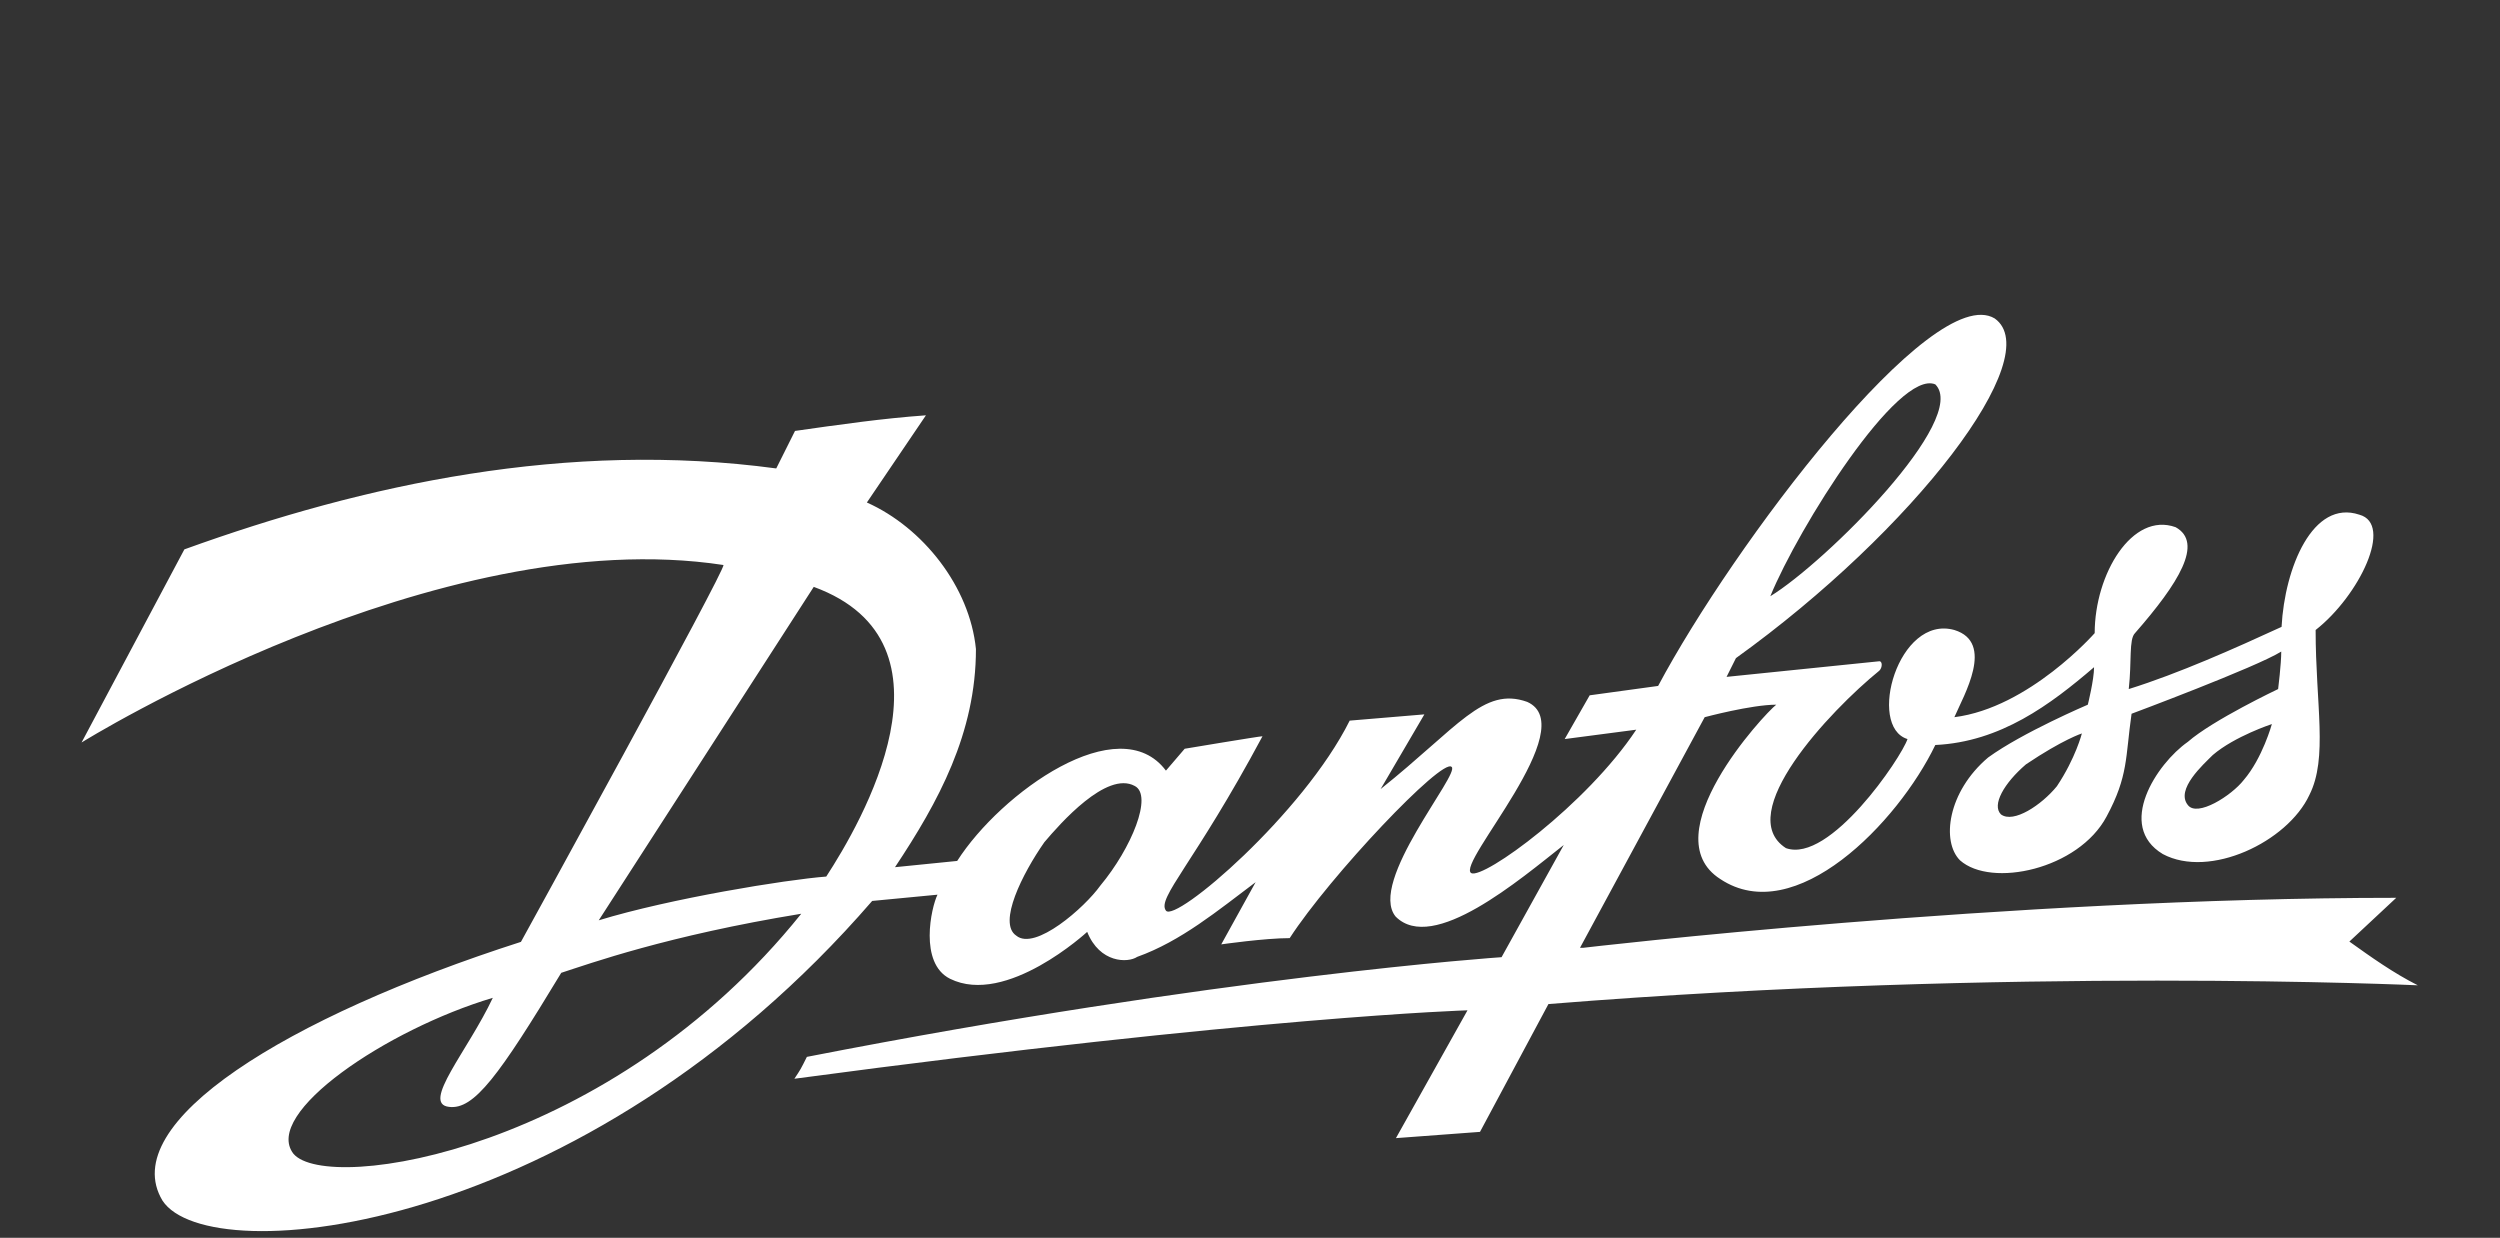 <?xml version="1.0" encoding="utf-8"?>
<!-- Generator: Adobe Illustrator 25.2.0, SVG Export Plug-In . SVG Version: 6.00 Build 0)  -->
<svg version="1.1" id="Layer_1" xmlns:odm="http://product.corel.com/CGS/11/cddns/"
	 xmlns="http://www.w3.org/2000/svg" xmlns:xlink="http://www.w3.org/1999/xlink" x="0px" y="0px" viewBox="0 0 800 396.1"
	 style="enable-background:new 0 0 800 396.1;" xml:space="preserve">
<rect x="0" y="0" width="800" height="396.1" fill="#333333" stroke="none"/>
<style type="text/css">
	.st0{fill-rule:evenodd;clip-rule:evenodd;fill:#FFFFFF;}
</style>
<g id="Ebene_1">
	<path class="st0" d="M708.1,241.6c-3,3-12,11-8,16c3,4,14-3,17.9-8c6-7,9-17.9,9-17.9S715.1,235.6,708.1,241.6 M648.3,244.6
		c-7,6-11,13-8,16c4,3,13-3,17.9-9c6-9,8-16.9,8-16.9S660.2,236.6,648.3,244.6 M566.5,190.8c17.9-11,63.8-56.8,52.8-67.8
		C607.4,118,575.5,168.8,566.5,190.8 M334.2,269.5c-7,10-15,25.9-9,29.9c6,5,21.9-9,26.9-16c10-12,16.9-28.9,11-31.9
		C354.1,246.6,339.2,263.6,334.2,269.5 M191.6,294.5c22.9-7,59.8-13,72.8-14c11-16.9,44.9-74.8-4-92.7L191.6,294.5z M93.9,369.2
		c11,13,101.7-1,162.5-76.8c-42.9,7-67.8,16-76.8,18.9c-19.9,32.9-27.9,43.9-35.9,42.9c-9-1,6-17.9,14-34.9
		C123.8,329.4,83.9,356.3,93.9,369.2 M59,175.8c57.8-20.9,122.6-34.9,189.4-25.9l6-12c14-2,27.9-4,41.9-5l-18.9,27.9
		c17.9,8,32.9,26.9,34.9,46.9c0,26.9-12,48.9-25.9,69.8l19.9-2c14-21.9,51.8-48.9,66.8-28.9l6-7c0,0,23.9-4,24.9-4
		c-21.9,40.9-33.9,51.8-30.9,55.8c3,4,43.9-30.9,58.8-60.8l23.9-2l-14,23.9c24.9-19.9,32.9-32.9,46.9-27.9
		c17.9,8-22.9,51.8-17.9,54.8c4,2,36.9-21.9,52.8-45.9l-22.9,3l8-14l21.9-3c23.9-44.9,87.7-129.6,107.7-117.6
		c16.9,12-25.9,67.8-82.8,108.7l-3,6l48.9-5c1,0,1,2,0,3c-16,13-46.9,45.9-29.9,56.8c14,5,36.9-28.9,38.9-34.9c-13-4-3-39.9,15-34.9
		c13,4,3,20.9,0,27.9c23.9-3,44.9-26.9,44.9-26.9c0-18.9,12-38.9,25.9-33.9c9,5,1,17.9-13,33.9c-2,2-1,9-2,17.9
		c16-5,33.9-13,48.9-19.9c1-18.9,10-40.9,24.9-35.9c11,3,0,25.9-14,36.9c0,23.9,4,40.9-2,52.8c-7,15-31.9,26.9-46.9,18.9
		c-15-9-2-28.9,8-35.9c8-7,28.9-16.9,28.9-16.9s1-8,1-12c-8,5-47.9,19.9-47.9,19.9c-2,14-1,19.9-8,32.9c-9,16.9-36.9,22.9-46.9,14
		c-6-6-4-21.9,9-32.9c11-8,31.9-16.9,31.9-16.9s2-8,2-12c-14,12-29.9,23.9-50.8,24.9c-12,24.9-44.9,58.8-68.8,42.9
		c-21.9-14,14-52.8,17.9-55.8c-8,0-22.9,4-22.9,4l-39.9,73.8h1c0,0,135.6-16,260.2-16l-15,14c7,5,14,10,21.9,14c0,0-129.6-6-278.2,6
		l-21.9,40.9l-26.9,2l22.9-40.9c0,0-66.8,2-215.4,21.9c2-3,2-3,4-7c132.6-25.9,222.3-31.9,222.3-31.9l19.9-35.9
		c-14,11-41.9,34.9-53.8,22.9c-9-11,20.9-45.9,17.9-47.9c-3-3-38.9,34.9-51.8,54.8c-8,0-21.9,2-21.9,2l11-19.9
		c-12,9-23.9,18.9-37.9,23.9c-3,2-12,2-16-8c0,0-25.9,23.9-43.9,15c-10-5-6-22.9-4-26.9l-20.9,2C186.6,395.2,67,407.1,52,384.2
		c-15-24.9,39.9-58.8,114.7-82.8c0,0,65.8-119.6,64.8-120.6c-91.7-14-205.4,56.8-205.4,56.8L59,175.8z"/>
</g>
</svg>
